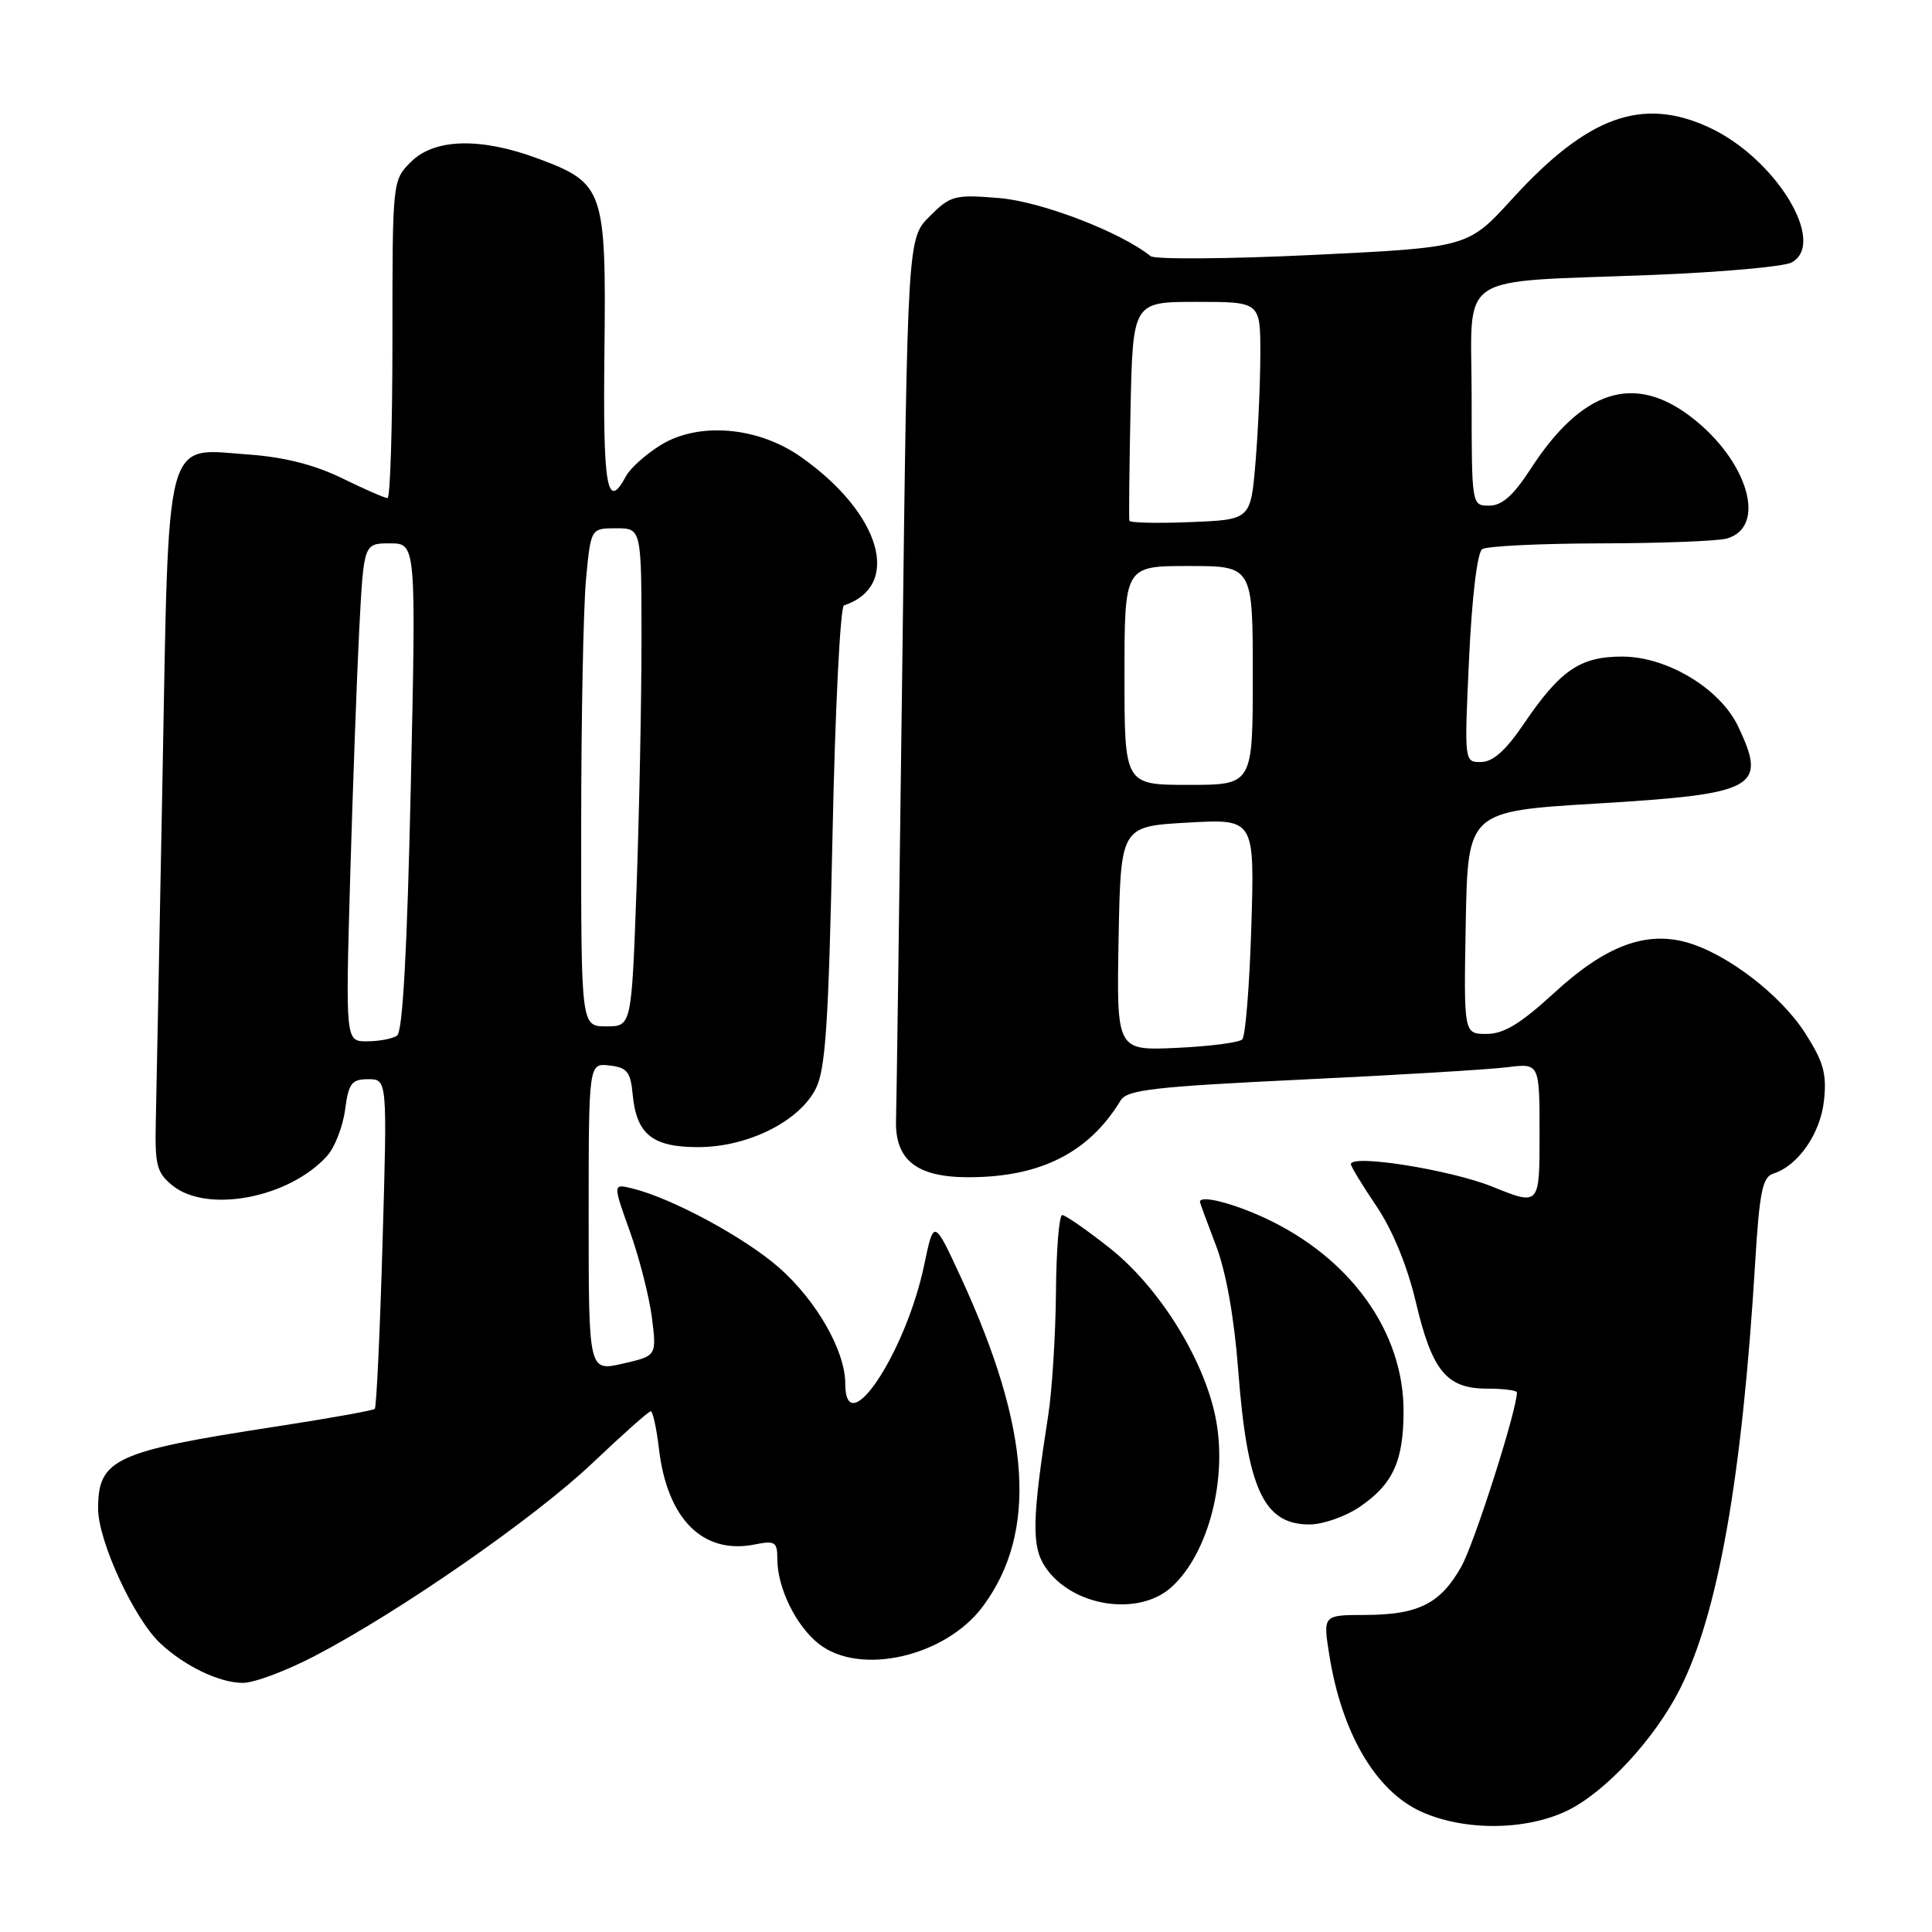 <?xml version="1.0" encoding="UTF-8" standalone="no"?>
<!DOCTYPE svg PUBLIC "-//W3C//DTD SVG 1.1//EN" "http://www.w3.org/Graphics/SVG/1.1/DTD/svg11.dtd" >
<svg xmlns="http://www.w3.org/2000/svg" xmlns:xlink="http://www.w3.org/1999/xlink" version="1.1" viewBox="0 0 256 256">
 <g >
 <path fill="currentColor"
d=" M 207.67 239.92 C 212.70 237.48 219.22 230.46 222.58 223.84 C 227.66 213.82 230.84 195.84 232.57 167.28 C 233.14 157.93 233.54 155.96 234.97 155.51 C 238.27 154.46 241.22 150.21 241.69 145.81 C 242.07 142.27 241.62 140.68 239.17 136.86 C 235.90 131.77 228.76 126.32 223.44 124.85 C 217.97 123.35 212.66 125.38 205.94 131.56 C 201.48 135.65 199.27 137.00 196.98 137.00 C 193.95 137.00 193.95 137.00 194.22 122.25 C 194.50 107.50 194.50 107.50 211.64 106.47 C 232.74 105.20 234.18 104.41 230.32 96.27 C 227.93 91.24 220.90 87.00 214.94 87.00 C 209.37 87.00 206.74 88.80 201.91 95.92 C 199.54 99.42 197.82 100.96 196.26 100.97 C 194.02 101.00 194.02 101.00 194.66 87.25 C 195.04 79.08 195.75 73.20 196.40 72.77 C 197.01 72.36 204.03 72.02 212.00 72.00 C 219.97 71.99 227.52 71.70 228.76 71.37 C 234.22 69.90 231.65 61.05 224.08 55.25 C 216.50 49.43 209.60 51.66 202.82 62.13 C 200.53 65.66 199.02 67.00 197.33 67.00 C 195.00 67.00 195.00 67.00 195.00 52.59 C 195.00 35.74 192.42 37.48 219.00 36.43 C 228.07 36.07 236.34 35.33 237.37 34.79 C 242.16 32.26 235.33 21.01 226.50 16.90 C 217.60 12.77 210.36 15.39 200.34 26.39 C 194.50 32.79 194.50 32.79 174.00 33.78 C 162.72 34.32 153.03 34.39 152.46 33.94 C 148.43 30.71 137.90 26.68 132.35 26.24 C 126.48 25.76 125.94 25.91 123.19 28.66 C 120.26 31.58 120.26 31.58 119.56 88.04 C 119.17 119.09 118.80 146.25 118.73 148.38 C 118.56 153.71 121.46 156.00 128.36 155.99 C 137.88 155.98 144.29 152.74 148.50 145.80 C 149.35 144.40 152.98 143.99 172.50 143.05 C 185.15 142.45 197.41 141.71 199.75 141.41 C 204.00 140.88 204.00 140.88 204.00 150.32 C 204.00 159.77 204.00 159.77 197.77 157.25 C 192.19 155.00 179.00 152.90 179.00 154.26 C 179.00 154.56 180.53 157.08 182.41 159.86 C 184.53 163.01 186.48 167.77 187.59 172.47 C 189.76 181.67 191.67 184.00 197.04 184.00 C 199.22 184.00 201.00 184.23 201.00 184.51 C 201.00 186.84 195.37 204.49 193.64 207.57 C 190.88 212.49 187.95 213.97 180.90 213.99 C 175.30 214.00 175.30 214.00 176.13 219.24 C 177.77 229.61 182.27 237.31 188.31 240.05 C 193.99 242.63 202.18 242.58 207.67 239.92 Z  M 41.68 219.44 C 52.96 213.56 70.85 201.13 78.52 193.85 C 82.49 190.08 85.95 187.00 86.23 187.00 C 86.50 187.00 86.99 189.23 87.31 191.95 C 88.41 201.30 93.14 206.02 100.01 204.65 C 102.69 204.11 103.00 204.31 103.00 206.56 C 103.00 210.40 105.46 215.43 108.51 217.83 C 113.96 222.11 125.28 219.52 130.23 212.86 C 137.52 203.05 136.62 189.46 127.37 169.36 C 123.74 161.50 123.74 161.50 122.46 167.61 C 120.02 179.28 112.00 191.31 112.00 183.32 C 112.00 179.00 108.19 172.34 103.24 167.98 C 98.72 164.00 89.09 158.79 83.84 157.49 C 81.19 156.83 81.19 156.83 83.46 163.16 C 84.71 166.65 86.02 171.79 86.38 174.58 C 87.02 179.66 87.02 179.66 82.51 180.69 C 78.00 181.72 78.00 181.72 78.00 161.29 C 78.00 140.87 78.00 140.87 80.75 141.18 C 83.09 141.45 83.55 142.02 83.83 145.00 C 84.33 150.30 86.43 152.00 92.50 152.00 C 99.05 152.00 105.88 148.62 108.09 144.27 C 109.39 141.71 109.79 135.65 110.31 110.83 C 110.65 94.16 111.34 80.39 111.83 80.22 C 119.53 77.66 116.78 68.08 106.19 60.59 C 100.48 56.54 92.58 55.86 87.55 58.97 C 85.58 60.19 83.51 62.04 82.95 63.09 C 80.43 67.80 79.88 64.66 80.09 46.69 C 80.33 25.14 80.04 24.28 71.37 21.04 C 63.72 18.18 57.58 18.33 54.45 21.45 C 52.00 23.91 52.00 23.94 52.00 44.95 C 52.00 56.53 51.71 66.00 51.35 66.00 C 50.99 66.00 48.27 64.81 45.31 63.36 C 41.71 61.60 37.65 60.57 33.09 60.24 C 21.65 59.42 22.40 56.67 21.53 103.12 C 21.12 124.78 20.72 145.35 20.64 148.84 C 20.52 154.39 20.79 155.42 22.86 157.09 C 27.46 160.81 38.31 158.74 43.33 153.18 C 44.34 152.07 45.42 149.32 45.72 147.08 C 46.19 143.53 46.59 143.00 48.79 143.00 C 51.32 143.00 51.32 143.00 50.69 164.63 C 50.35 176.53 49.88 186.45 49.66 186.68 C 49.44 186.90 43.50 187.96 36.48 189.04 C 15.18 192.31 13.00 193.32 13.00 199.91 C 13.00 204.19 17.76 214.49 21.23 217.74 C 24.48 220.78 29.07 222.99 32.18 222.99 C 33.65 223.00 37.92 221.40 41.68 219.44 Z  M 155.23 210.30 C 160.15 205.84 162.73 195.82 161.04 187.69 C 159.42 179.88 153.51 170.48 147.00 165.34 C 143.97 162.95 141.16 161.00 140.75 161.00 C 140.34 161.00 139.96 165.61 139.92 171.25 C 139.87 176.89 139.41 184.20 138.90 187.50 C 136.76 201.22 136.68 204.87 138.46 207.57 C 141.92 212.85 150.80 214.30 155.23 210.30 Z  M 180.09 199.72 C 184.55 196.71 185.97 193.65 185.98 187.00 C 185.99 176.48 178.97 166.69 167.64 161.41 C 163.30 159.39 159.00 158.32 159.00 159.25 C 159.00 159.39 159.95 161.97 161.11 165.00 C 162.46 168.51 163.53 174.50 164.07 181.57 C 165.27 197.31 167.44 202.00 173.51 202.00 C 175.27 202.00 178.23 200.97 180.09 199.72 Z  M 148.22 124.36 C 148.50 109.50 148.50 109.50 157.37 109.00 C 166.24 108.50 166.24 108.50 165.81 122.73 C 165.57 130.55 165.03 137.30 164.61 137.72 C 164.19 138.15 160.26 138.65 155.89 138.85 C 147.95 139.21 147.95 139.21 148.22 124.36 Z  M 149.00 89.50 C 149.00 75.00 149.00 75.00 157.50 75.00 C 166.00 75.00 166.00 75.00 166.00 89.50 C 166.00 104.00 166.00 104.00 157.50 104.00 C 149.00 104.00 149.00 104.00 149.00 89.50 Z  M 149.65 69.00 C 149.57 68.72 149.64 62.09 149.80 54.25 C 150.11 40.00 150.11 40.00 158.55 40.00 C 167.00 40.00 167.00 40.00 167.00 46.85 C 167.00 50.62 166.71 57.11 166.36 61.28 C 165.72 68.86 165.72 68.86 157.76 69.18 C 153.38 69.36 149.73 69.28 149.65 69.00 Z  M 46.40 116.25 C 46.75 104.29 47.29 89.44 47.61 83.25 C 48.20 72.00 48.20 72.00 51.67 72.00 C 55.14 72.00 55.14 72.00 54.43 104.25 C 53.95 126.00 53.36 136.74 52.61 137.23 C 52.00 137.64 50.21 137.98 48.64 137.98 C 45.78 138.00 45.78 138.00 46.40 116.25 Z  M 77.01 109.75 C 77.01 95.31 77.30 80.46 77.65 76.75 C 78.29 70.00 78.29 70.00 81.64 70.00 C 85.00 70.00 85.00 70.00 85.00 84.84 C 85.00 93.00 84.70 107.85 84.34 117.84 C 83.68 136.00 83.68 136.00 80.34 136.00 C 77.00 136.00 77.00 136.00 77.01 109.75 Z "/>
</g>
</svg>